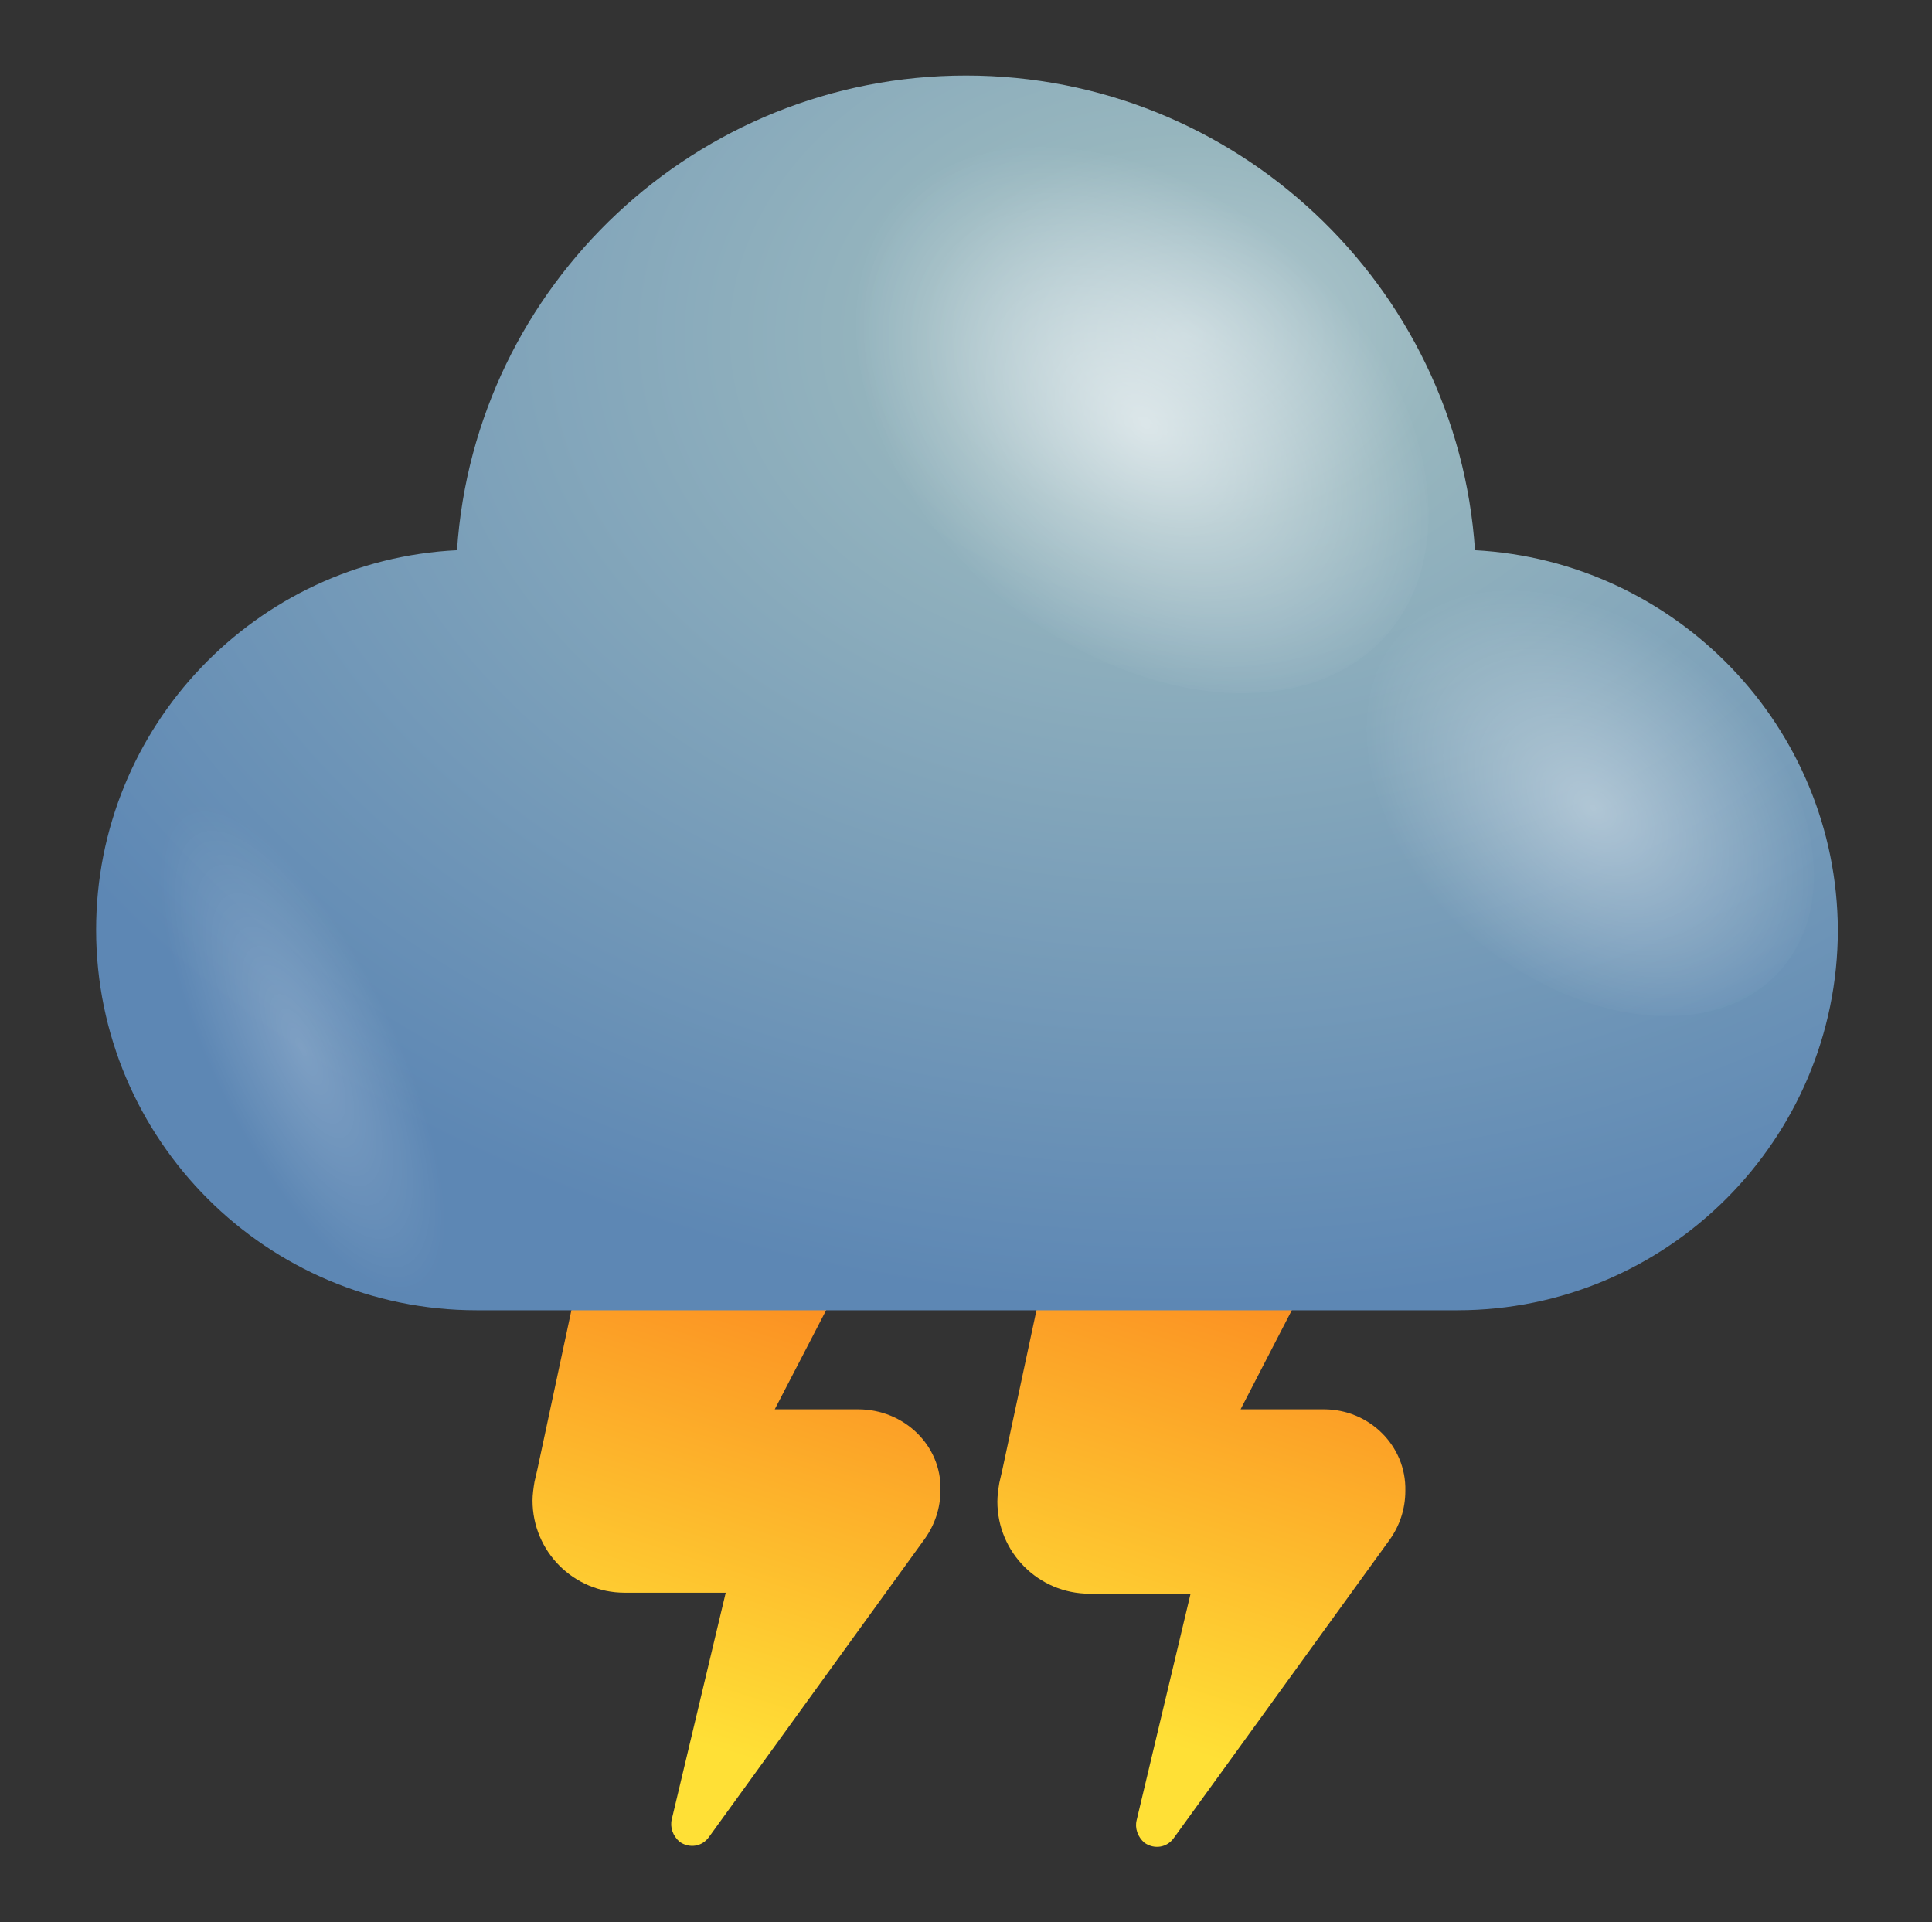 <?xml version="1.0" encoding="utf-8"?>
<!-- Generator: Adobe Illustrator 27.0.1, SVG Export Plug-In . SVG Version: 6.00 Build 0)  -->
<svg version="1.1" id="Capa_1" xmlns="http://www.w3.org/2000/svg" xmlns:xlink="http://www.w3.org/1999/xlink" x="0px" y="0px"
	 viewBox="0 0 197 196" style="enable-background:new 0 0 197 196;" xml:space="preserve">
<rect x="0" y="0" width="197" height="196" fill="#333333" stroke="none"/>
<style type="text/css">
	.st0{fill:url(#SVGID_1_);}
	.st1{fill:url(#SVGID_00000026854422245207732510000004194748489585126590_);}
	.st2{fill:url(#SVGID_00000129912312215108085340000010485176291229813902_);}
	.st3{opacity:0.6;fill:url(#SVGID_00000150818232314078534120000010644538097579519116_);}
	.st4{opacity:0.4;fill:url(#SVGID_00000158014130336473336430000007514347268103926427_);}
	.st5{opacity:0.2;fill:url(#SVGID_00000078763968883392000430000012779917118400534185_);}
</style>
<g>
	<linearGradient id="SVGID_1_" gradientUnits="userSpaceOnUse" x1="61.891" y1="186.85" x2="84.104" y2="116.905">
		<stop  offset="0.156" style="stop-color:#FFE036"/>
		<stop  offset="1" style="stop-color:#FA761C"/>
	</linearGradient>
	<path class="st0" d="M87.5,143.7h-1.8h-6.7L93,116.7c0.6-1.2,1.1-2.5,1.4-3.9c1.8-8.4-3.6-16.6-11.9-18.4
		c-8.4-1.8-16.6,3.6-18.4,11.9l-9.3,43.5l-0.3,1.3c-0.1,0.6-0.2,1.3-0.2,1.9c0,5.2,4.2,9.4,9.4,9.4H74l-5.5,23.1
		c-0.2,0.8,0.1,1.7,0.8,2.3c1,0.7,2.3,0.5,3-0.5l22-30.4c1-1.4,1.6-3.1,1.6-5C96,147.4,92.2,143.7,87.5,143.7z"/>
	
		<linearGradient id="SVGID_00000066508788394864598870000003505347978659331465_" gradientUnits="userSpaceOnUse" x1="109.344" y1="186.85" x2="131.557" y2="116.904">
		<stop  offset="0.156" style="stop-color:#FFE036"/>
		<stop  offset="1" style="stop-color:#FA761C"/>
	</linearGradient>
	<path style="fill:url(#SVGID_00000066508788394864598870000003505347978659331465_);" d="M135,143.7h-1.8h-6.7l13.9-26.9
		c0.6-1.2,1.1-2.5,1.4-3.9c1.8-8.4-3.6-16.6-11.9-18.4c-8.4-1.8-16.6,3.6-18.4,11.9l-9.3,43.5l-0.3,1.3c-0.1,0.6-0.2,1.3-0.2,1.9
		c0,5.2,4.2,9.4,9.4,9.4h10.3l-5.5,23.1c-0.2,0.8,0.1,1.7,0.8,2.3c1,0.7,2.3,0.5,3-0.5l22-30.4c1-1.4,1.6-3.1,1.6-5
		C143.4,147.4,139.6,143.7,135,143.7z"/>
	<g>
		<g>
			
				<radialGradient id="SVGID_00000004545830136888811380000011690464426030197676_" cx="120.886" cy="34.227" r="135.414" gradientTransform="matrix(-1 0 0 -0.731 241.773 59.23)" gradientUnits="userSpaceOnUse">
				<stop  offset="0" style="stop-color:#B6CCD2"/>
				<stop  offset="0.198" style="stop-color:#97B6BE"/>
				<stop  offset="1" style="stop-color:#5D87B4"/>
			</radialGradient>
			<path style="fill:url(#SVGID_00000004545830136888811380000011690464426030197676_);" d="M150.4,56.1
				C148.6,29.1,126,7.7,98.5,7.7C71,7.7,48.4,29.1,46.6,56.1c-20.5,1-36.8,18-36.8,38.7c0,21.4,17.4,38.8,38.8,38.8h100
				c21.4,0,38.8-17.4,38.8-38.8C187.3,74.1,170.9,57.2,150.4,56.1z"/>
			
				<radialGradient id="SVGID_00000094579999397707639940000015287415581474761867_" cx="1118.065" cy="-1818.479" r="16.337" gradientTransform="matrix(-0.839 1.154 -1.619 -1.313 -1889.253 -3634.619)" gradientUnits="userSpaceOnUse">
				<stop  offset="0" style="stop-color:#FFFFFF"/>
				<stop  offset="1" style="stop-color:#FFFFFF;stop-opacity:0"/>
			</radialGradient>
			<path style="opacity:0.6;fill:url(#SVGID_00000094579999397707639940000015287415581474761867_);" d="M102.1,61
				C87.5,49.1,81.8,31.1,89.4,20.7c7.6-10.4,25.5-9.2,40.2,2.6c14.6,11.8,20.3,29.9,12.7,40.3C134.7,74,116.7,72.8,102.1,61z"/>
			
				<radialGradient id="SVGID_00000178889163293875385920000018165820119518468247_" cx="1119.186" cy="-1847.244" r="12.839" gradientTransform="matrix(-0.839 1.154 -1.619 -1.313 -1889.253 -3634.619)" gradientUnits="userSpaceOnUse">
				<stop  offset="0" style="stop-color:#FFFFFF"/>
				<stop  offset="1" style="stop-color:#FFFFFF;stop-opacity:0"/>
			</radialGradient>
			<path style="opacity:0.4;fill:url(#SVGID_00000178889163293875385920000018165820119518468247_);" d="M150.7,96
				c-11.5-9.3-16-23.5-10-31.7c6-8.2,20.1-7.3,31.6,2c11.5,9.3,16,23.5,10,31.7C176.3,106.2,162.2,105.3,150.7,96z"/>
			
				<radialGradient id="SVGID_00000131331546006770937290000013821299838179665338_" cx="30.808" cy="106.986" r="9.389" gradientTransform="matrix(0.901 -0.434 1.263 2.623 -132.048 -160.265)" gradientUnits="userSpaceOnUse">
				<stop  offset="0" style="stop-color:#FFFFFF"/>
				<stop  offset="1" style="stop-color:#FFFFFF;stop-opacity:0"/>
			</radialGradient>
			<path style="opacity:0.2;fill:url(#SVGID_00000131331546006770937290000013821299838179665338_);" d="M37.5,97.3
				c-8.5-13.2-18.3-19.6-22-14.2c-3.7,5.3,0.2,20.4,8.7,33.6c8.5,13.2,18.3,19.6,22,14.2C49.8,125.5,45.9,110.5,37.5,97.3z"/>
		</g>
	</g>
</g>
</svg>
